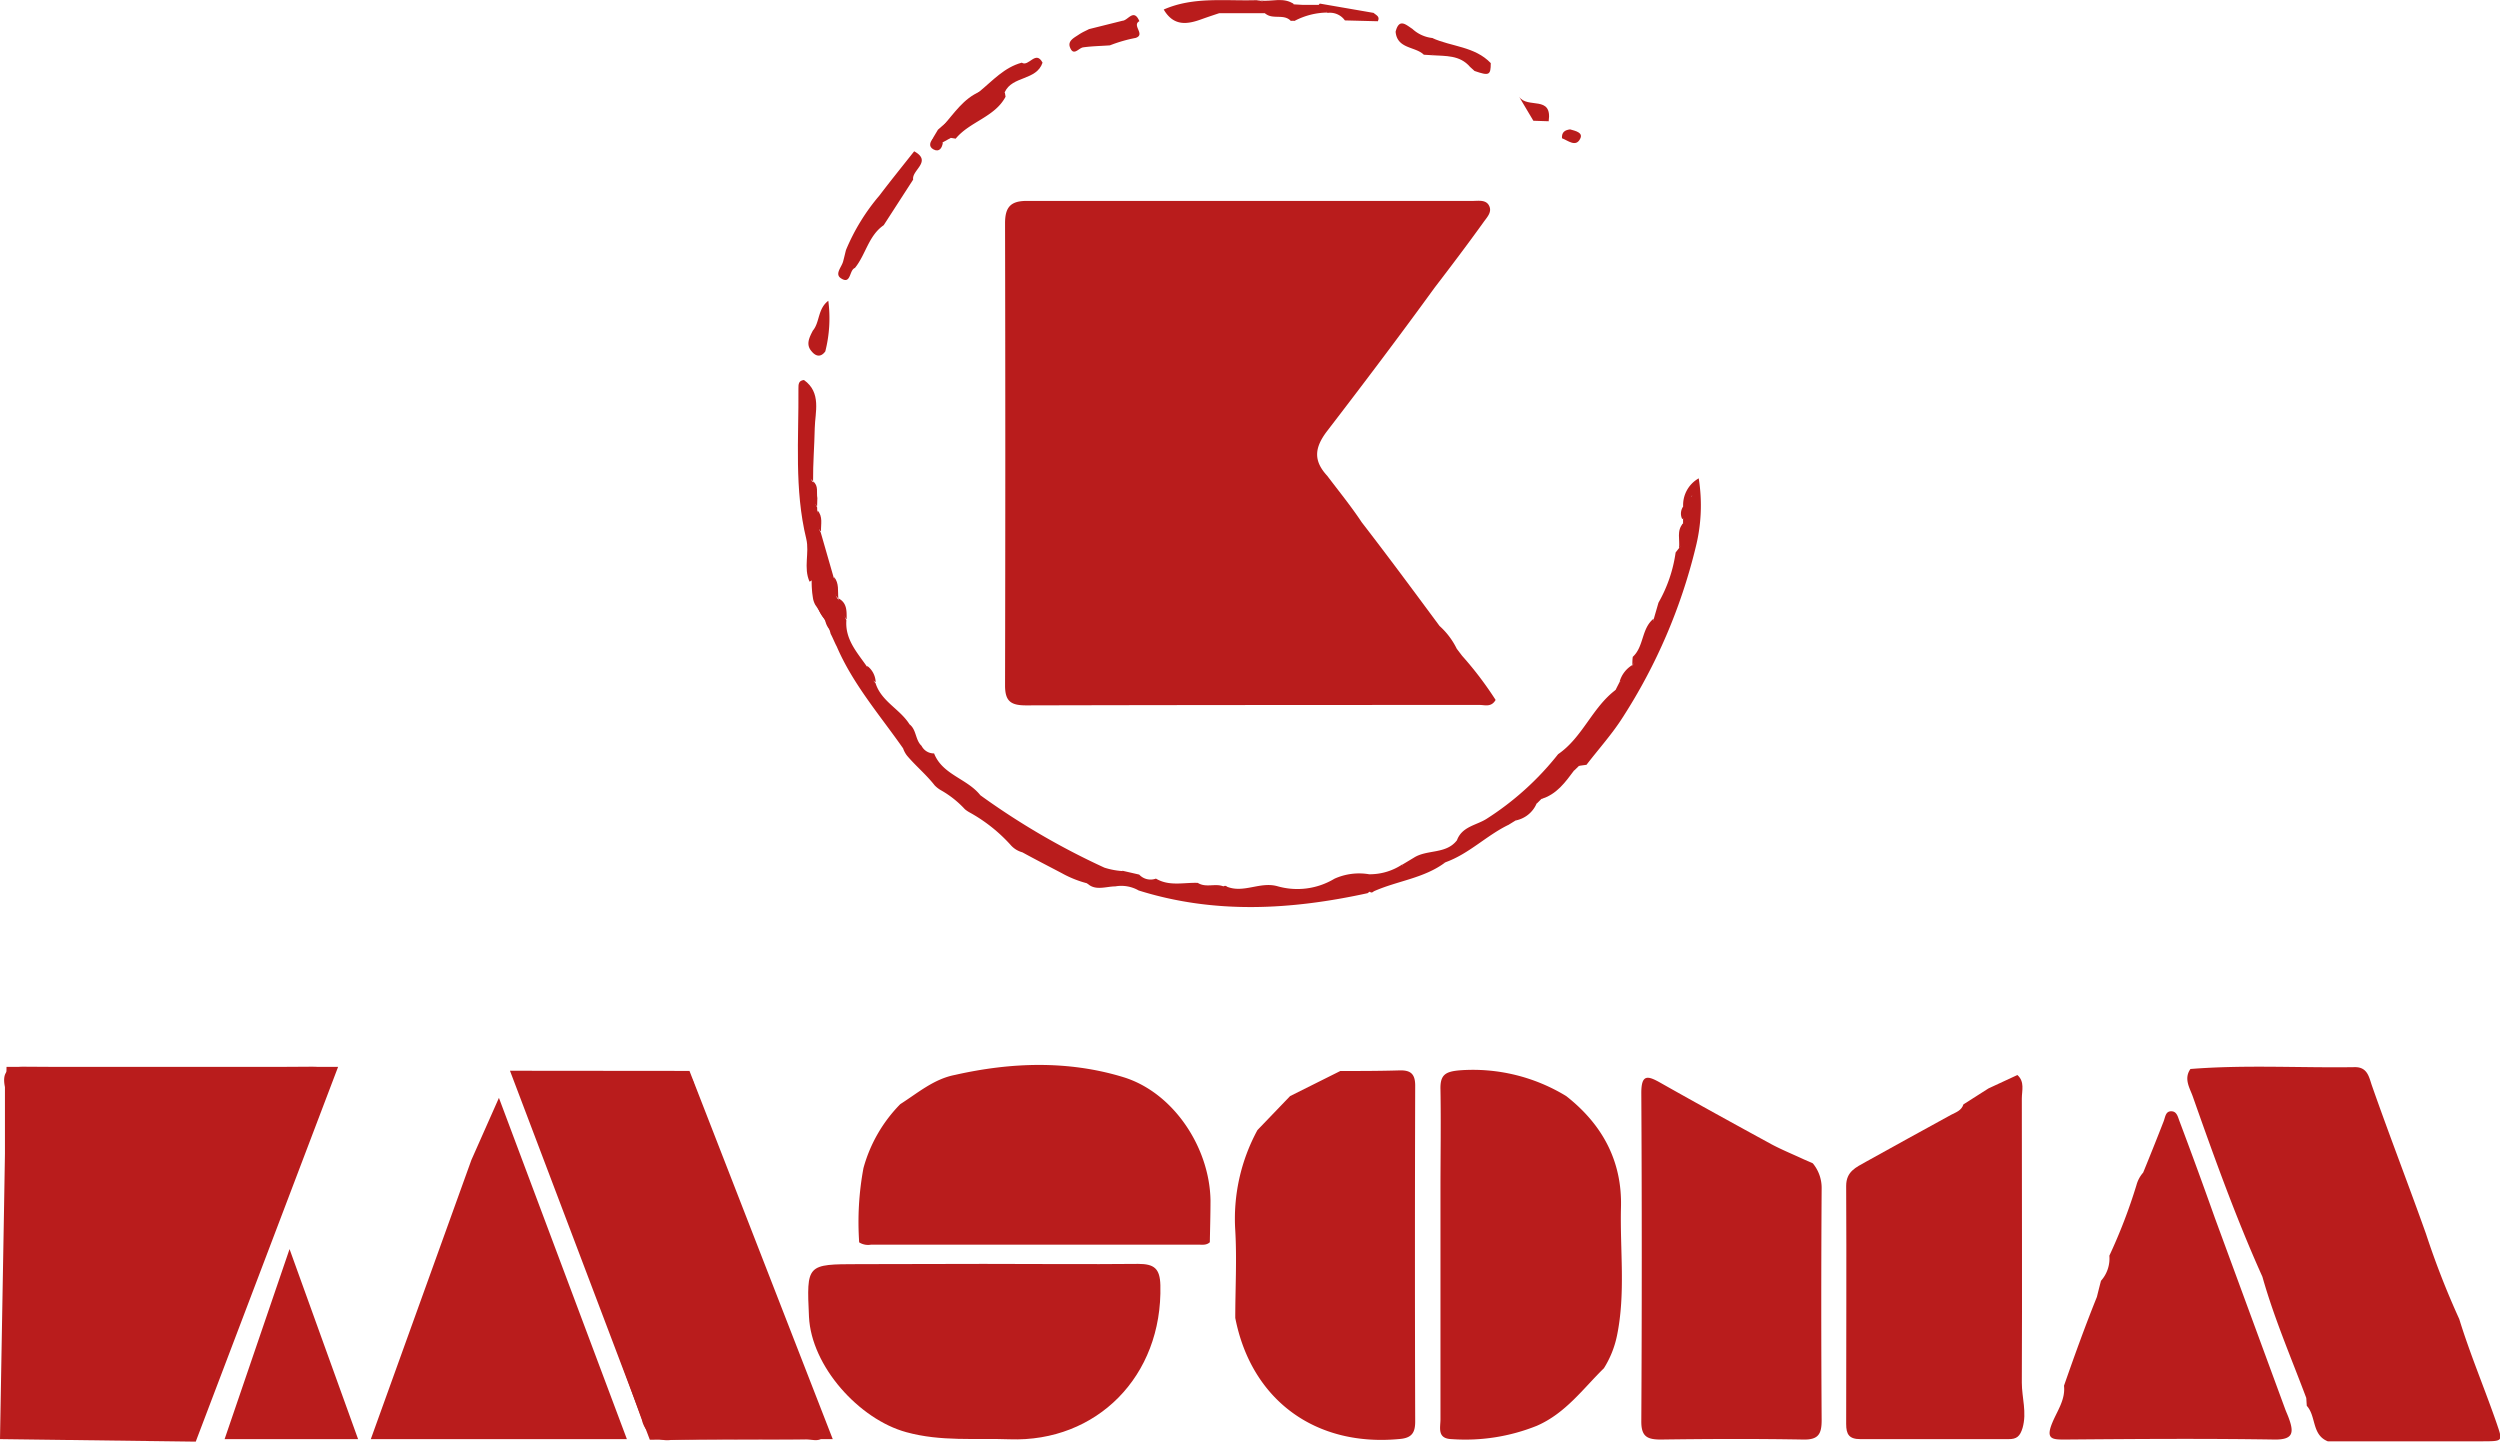<svg id="Layer_1" data-name="Layer 1" xmlns="http://www.w3.org/2000/svg" viewBox="0 0 298.74 172.27"><defs><style>.cls-1{fill:#b91c1c;}</style></defs><path class="cls-1" d="M296.77,346.23v-2" transform="translate(-97.13 -306.21)"/><path class="cls-1" d="M268.27,310.75c2.3,1.05,5.09,1,7,3,0,1.45-.19,1.55-1.94.94l-.54-.49c-1.22-1.43-2.92-1.28-4.54-1.39C269,312.13,268,311.43,268.27,310.75Z" transform="translate(-97.13 -306.21)"/><path class="cls-1" d="M268.27,310.75c.56.69.94,1.39,0,2.06l-1-.06c-1-1-3.19-.67-3.37-2.75.42-1.68,1.26-.81,2-.34A4.18,4.18,0,0,0,268.27,310.75Z" transform="translate(-97.13 -306.21)"/><path class="cls-1" d="M211.33,322.78l-.55-.09a1.15,1.15,0,0,1,.24-1.36,19,19,0,0,1,6.18-4.1l.09.54C216,320.21,213,320.74,211.33,322.78Z" transform="translate(-97.13 -306.21)"/><path class="cls-1" d="M271.21,383.74l.64.84a41.73,41.73,0,0,1,4,5.27c-.52.9-1.27.6-1.88.6-15.08,0-33.15,0-54.23.05-1.82,0-2.51-.49-2.51-2.38q.06-27.62,0-55.23c0-1.9.64-2.68,2.61-2.67,17.75,0,35.49,0,53.24,0,.73,0,1.63-.18,2,.59s-.27,1.37-.71,2c-1.89,2.63-3.85,5.22-5.82,7.79-4.18,5.76-8.48,11.45-12.82,17.1-1.58,2.06-1.64,3.59,0,5.37,1.39,1.84,2.85,3.63,4.12,5.55,3.16,4.09,6.23,8.24,9.3,12.39A8.94,8.94,0,0,1,271.21,383.74Z" transform="translate(-97.13 -306.21)"/><path class="cls-1" d="M269.22,381.31l.09-.68" transform="translate(-97.13 -306.21)"/><path class="cls-1" d="M271.21,383.74" transform="translate(-97.13 -306.21)"/><path class="cls-1" d="M233.28,308.74c-.94.51.77,1.59-.44,2a17.24,17.24,0,0,0-3.08.89c-1.07.08-2.14.09-3.2.24-.55.08-1.14,1.11-1.57,0-.3-.77.48-1.14,1-1.49s.84-.46,1.27-.69l4-1C231.92,308.67,232.61,307.16,233.28,308.74Z" transform="translate(-97.13 -306.21)"/><path class="cls-1" d="M261.27,307.75c.29.27.8.43.5,1l-3.93-.1a2.19,2.19,0,0,0-2.06-.9c-.28-.35-.82-.19-1.08-.56a.48.48,0,0,1,.15-.55" transform="translate(-97.13 -306.21)"/><path class="cls-1" d="M286.71,397.6l-.94.13c-.32-1.07.49-1.7,1-2.39a64.67,64.67,0,0,0,11.08-21.79,15.59,15.59,0,0,0,.79-4.38,33.37,33.37,0,0,0,.82-3.56c0-.34-.45,0-.12-.06.13,0,.21.07.14.19-.53.78.24,2.27-1.34,2.48a1.48,1.48,0,0,1,.12-1.48,3.66,3.66,0,0,1,1.86-3.37,20.52,20.52,0,0,1-.38,8.31,66.3,66.3,0,0,1-8.68,20.22C289.79,393.91,288.17,395.7,286.71,397.6Z" transform="translate(-97.13 -306.21)"/><path class="cls-1" d="M208.75,396.24c1,2.56,3.95,3,5.53,5a87.84,87.84,0,0,0,14.82,8.65,9,9,0,0,0,2.16.41c.52,1.19-.39,1.37-1.15,1.52a6.85,6.85,0,0,1-2.85,0,12.93,12.93,0,0,1-3.27-1.28c-1.56-.82-3.14-1.63-4.69-2.48a2.87,2.87,0,0,1-1.44-.92,18.91,18.91,0,0,0-4.87-3.85,3.67,3.67,0,0,1-.56-.38,11.75,11.75,0,0,0-2.81-2.24,3.39,3.39,0,0,1-.8-.61c-1-1.28-2.23-2.29-3.27-3.51a2.89,2.89,0,0,1-.5-.91c-2.8-4-6-7.68-7.93-12.17-.27-.5-.45-1-.73-1.52a5.74,5.74,0,0,0-.92-2c-.31-.48-.58-1-.91-1.45a2.66,2.66,0,0,1-.26-.68,12.23,12.23,0,0,1-.18-2.26c0-.93,0-1.86-.05-2.78-.31-2.81-.86-5.59-1.22-8.39-.07-.56-.12-1.27.56-1.49s.5.69.88.92h0c.59.93-.15,2.08.48,3a2.38,2.38,0,0,1,0,.46c.51.78-.1,1.76.43,2.54l1.56,5.43c.55.78-.16,1.8.51,2.56v0c.65.72.6,1.71,1,2.53-.17,2.3,1.31,3.86,2.48,5.56.36.63.45,1.4,1,1.93.68,2.2,2.93,3.11,4.06,4.93.85.65.68,1.87,1.44,2.57A1.64,1.64,0,0,0,208.75,396.24Z" transform="translate(-97.13 -306.21)"/><path class="cls-1" d="M207.27,395.22" transform="translate(-97.13 -306.21)"/><path class="cls-1" d="M198.3,380.23a4.43,4.43,0,0,1-1-2.53C198.38,378.25,198.3,379.26,198.3,380.23Z" transform="translate(-97.13 -306.21)"/><path class="cls-1" d="M194.77,366.73c-.89-.89-.36-2-.48-3,.69.54.38,1.33.51,2Z" transform="translate(-97.13 -306.21)"/><path class="cls-1" d="M197.31,377.72c-.89-.71-.41-1.69-.51-2.56C197.43,375.92,197.22,376.85,197.31,377.72Z" transform="translate(-97.13 -306.21)"/><path class="cls-1" d="M195.24,369.73c-.77-.74-.38-1.68-.43-2.54C195.5,367.94,195.2,368.86,195.24,369.73Z" transform="translate(-97.13 -306.21)"/><path class="cls-1" d="M201.77,387.72a1.71,1.71,0,0,1-1-1.93A2.56,2.56,0,0,1,201.77,387.72Z" transform="translate(-97.13 -306.21)"/><path class="cls-1" d="M226.68,411.26c1.49-.52,3.41.94,4.58-1l2,.46h0a1.85,1.85,0,0,0,2,.48c1.59.95,3.33.45,5,.51,1,.63,2.12,0,3.11.44a3.23,3.23,0,0,0,3.22.39,8.47,8.47,0,0,1,4.86.09,4.82,4.82,0,0,0,3.74-.49,10.45,10.45,0,0,1,7.07-1c-.06,1.3-1.13,1.29-1.7,1.8-9.15,2-18.27,2.53-27.36-.32a4.17,4.17,0,0,0-2.8-.49C229.16,412.13,227.6,412.88,226.68,411.26Z" transform="translate(-97.13 -306.21)"/><path class="cls-1" d="M277.4,404.77c-2.65,1.28-4.74,3.48-7.55,4.48-2.17.63-4.12,2-6.53,2.27-.12-1.34,1.24-1.22,1.4-2l1.38-.83c1.59-1,3.83-.38,5.13-2.07.6-1.63,2.27-1.78,3.49-2.53a34.57,34.57,0,0,0,8.6-7.76c2.92-2,4.08-5.59,6.89-7.69.71.76.17,1.37-.27,1.95a84.89,84.89,0,0,1-11.51,12.53C277.93,403.52,277,403.74,277.4,404.77Z" transform="translate(-97.13 -306.21)"/><path class="cls-1" d="M264.72,409.49c0,.76-.78,1-1.11,1.7,2.28-.29,4-2,6.24-1.94-2.54,1.92-5.75,2.21-8.56,3.47-.21.2-.39.19-.54-.05.23-.52,1.12-.44,1.09-1.42-1.37,0-2.91-.5-4.06.28-3.95,2.67-8.47.35-12.55,1.62-.69.22-1.43-.32-2-.87.15-.24.33-.29.55-.1,2,.78,3.94-.65,6-.07a8.61,8.61,0,0,0,6.82-.9,7.17,7.17,0,0,1,4.13-.53A7,7,0,0,0,264.72,409.49Z" transform="translate(-97.13 -306.21)"/><path class="cls-1" d="M266.1,408.66c.25-.3.49-.6.74-.89" transform="translate(-97.13 -306.21)"/><path class="cls-1" d="M219.23,313.7c.82.55,1.67-1.56,2.48,0-.73,2.16-3.61,1.56-4.51,3.51-1.76,2.27-5,2.75-6.42,5.46l-1,.55c-.24.34-.57.7-1,.48s-.32-.68-.12-1.07l.55-.92c.19-.16.38-.32.56-.49,1.63-1.19,2.87-2.82,4.42-4.09S217.15,314.25,219.23,313.7Z" transform="translate(-97.13 -306.21)"/><path class="cls-1" d="M194.29,363.72c-1-1-1.08-.41-.92.57.48,2.81.94,5.62,1.4,8.43-.79.86.54,2.35-.9,3-.75-1.66,0-3.44-.39-5.1-1.45-5.94-.89-12-.94-18,0-.48,0-.93.66-1,2.12,1.5,1.33,3.88,1.29,5.73C194.45,359.47,194.27,361.6,194.29,363.72Z" transform="translate(-97.13 -306.21)"/><path class="cls-1" d="M194.26,345.72c.85-1,.56-2.59,1.85-3.57a16.11,16.11,0,0,1-.36,6.05c-.53.73-1.13.61-1.63,0C193.39,347.39,193.84,346.54,194.26,345.72Z" transform="translate(-97.13 -306.21)"/><path class="cls-1" d="M202.73,333.12c-1.82,1.25-2.14,3.51-3.44,5.11-.7.25-.45,2-1.63,1.26-.83-.5,0-1.3.21-2,.13-.47.23-.93.35-1.4a24.55,24.55,0,0,1,4-6.52c1.35-1.78,2.76-3.52,4.15-5.28,2.21,1.21-.33,2.25-.12,3.38" transform="translate(-97.13 -306.21)"/><path class="cls-1" d="M284.75,321.67c.63.18,1.62.38,1.19,1.15-.52,1-1.43.19-2.16-.09C283.73,322,284.13,321.75,284.75,321.67Z" transform="translate(-97.13 -306.21)"/><path class="cls-1" d="M277.4,404.77c-.4-.08-1,0-1.16-.26-.27-.55.33-.83.7-1.1,5.12-3.79,8.94-8.81,12.95-13.64a3.2,3.2,0,0,0,.32-1.16c.15-.31.31-.61.46-.91a7.92,7.92,0,0,0,1.55-2l0,0a30,30,0,0,0,2.54-5.56c.18-.64.37-1.27.55-1.91a16.78,16.78,0,0,0,2.05-6l.43-.55c.66-.92-.12-2.08.51-3h0c.57-.3.72.21,1,.51a46.89,46.89,0,0,1-5.57,16.53,71.39,71.39,0,0,1-7.91,12l-.5.49c-1.53.92-2.47,2.54-4,3.47l-.53.53c-.9.57-1.59,1.42-2.48,2Z" transform="translate(-97.13 -306.21)"/><path class="cls-1" d="M294.73,380.14a8.69,8.69,0,0,1-2.54,5.56c0-.33,0-.65.05-1C293.59,383.47,293.26,381.32,294.73,380.14Z" transform="translate(-97.13 -306.21)"/><path class="cls-1" d="M292.22,385.66a2,2,0,0,1-1.55,2A3.39,3.39,0,0,1,292.22,385.66Z" transform="translate(-97.13 -306.21)"/><path class="cls-1" d="M208.71,322.65c0,.82.44.92,1.09.59-.09.67-.44,1.18-1.11.83S208.27,323.12,208.71,322.65Z" transform="translate(-97.13 -306.21)"/><path class="cls-1" d="M252.75,306.79l2,0,1.07.92a8.58,8.58,0,0,0-4,1,1.6,1.6,0,0,0-.44,0c-.85-.91-2.22-.09-3.1-.93C249.5,306.34,251.4,307.84,252.75,306.79Z" transform="translate(-97.13 -306.21)"/><path class="cls-1" d="M252.75,306.79c.24.56.25,1-.53,1-1.33,0-2.66,0-4,0h-5.41c-.69.23-1.39.46-2.08.71-1.72.63-3.35.88-4.54-1.15,3.56-1.57,7.37-1,11.09-1.12a3.4,3.4,0,0,0,.46.06c1.29.59,2.73-.15,4,.44Z" transform="translate(-97.13 -306.21)"/><path class="cls-1" d="M281.27,401.69c1.19-1.33,2.11-3,4-3.47C284.19,399.66,283.15,401.16,281.27,401.69Z" transform="translate(-97.13 -306.21)"/><path class="cls-1" d="M278.26,404.25a3.49,3.49,0,0,1,2.48-2A3.44,3.44,0,0,1,278.26,404.25Z" transform="translate(-97.13 -306.21)"/><path class="cls-1" d="M214.24,317.15c-1.22,1.64-2.4,3.31-4.42,4.09C211.17,319.74,212.24,318,214.24,317.15Z" transform="translate(-97.13 -306.21)"/><path class="cls-1" d="M372.78,474.2l-.06-.94c-1.8-4.8-3.84-9.52-5.24-14.48-3.15-7-5.76-14.28-8.32-21.54-.35-1-1.11-2.12-.28-3.29,6.56-.52,13.12-.12,19.68-.22,1.5,0,1.67,1.25,2,2.19,2.08,5.94,4.36,11.81,6.47,17.74A98.74,98.74,0,0,0,391,463.83c1.29,4.19,3,8.22,4.44,12.37.76,2.25.86,2.23-1.66,2.24H375.29C373.36,477.67,373.92,475.43,372.78,474.2Z" transform="translate(-97.13 -306.21)"/><path class="cls-1" d="M312.68,444.75l1.07.47a4.59,4.59,0,0,1,1.06,2.95q-.09,13.88,0,27.73c0,1.67-.38,2.37-2.21,2.33-5.66-.1-11.33-.08-17,0-1.65,0-2.35-.36-2.34-2.19q.11-19.62,0-39.23c0-2.25.75-2.08,2.27-1.22,4.42,2.5,8.86,4.94,13.31,7.37C310.09,443.62,311.41,444.16,312.68,444.75Z" transform="translate(-97.13 -306.21)"/><path class="cls-1" d="M284.29,437.19c4.31,3.38,6.69,7.76,6.54,13.28-.13,5.12.57,10.27-.48,15.36a11.81,11.81,0,0,1-1.56,3.88c-2.51,2.46-4.56,5.36-8,6.87a22.88,22.88,0,0,1-10.18,1.6c-1.78-.05-1.35-1.37-1.35-2.36q0-13.71,0-27.43c0-4,.07-8,0-12-.05-1.77.61-2.13,2.29-2.28A21.39,21.39,0,0,1,284.29,437.19Z" transform="translate(-97.13 -306.21)"/><path class="cls-1" d="M244.74,463.7c0-3.48.2-7,0-10.45a22.18,22.18,0,0,1,2.65-12l3.9-4.06,6-3c2.33,0,4.66,0,7-.07,1.32-.05,1.95.33,1.95,1.81q-.06,20.07,0,40.15c0,1.27-.36,1.95-1.81,2.08C254.34,479.15,246.66,473.52,244.74,463.7Z" transform="translate(-97.13 -306.21)"/><path class="cls-1" d="M134.81,440.21c-1.84,2-2,4.72-3,7.08-1.6,3.86-2.87,7.85-4.31,11.77-.1.27-.47.44-.72.65-2,1.66-2.15,4.18-3,6.37-1.22,3.19-2.22,6.46-3.41,9.66-.45,1.22-1.52,1.5-2.83,1.49-5.82-.07-11.65-.1-17.47,0-1.92,0-2.36-.64-2.35-2.45,0-12.89,0-25.78,0-38.67-.38-1.86.37-2.43,2.26-2.42q17.17.12,34.36,0c2.19,0,3,.49,1.93,2.67a27.41,27.41,0,0,0-1.09,3.28Z" transform="translate(-97.13 -306.21)"/><path class="cls-1" d="M214.67,457.24c6.16,0,12.32.06,18.47,0,1.91,0,2.6.55,2.65,2.55.27,10.91-7.65,18.77-18,18.41-4.12-.15-8.22.29-12.36-.85-5.65-1.54-11.35-7.88-11.63-13.79-.29-6.28-.29-6.28,5.91-6.29Z" transform="translate(-97.13 -306.21)"/><path class="cls-1" d="M200.74,445.75c-.23,3,.3,6-.93,8.91" transform="translate(-97.13 -306.21)"/><path class="cls-1" d="M124.27,470.21" transform="translate(-97.13 -306.21)"/><path class="cls-1" d="M204.71,438.15l0,0c2.09-1.33,4-3,6.53-3.49,6.72-1.52,13.52-1.75,20.11.26,6,1.83,10.33,8.41,10.43,14.73,0,1.66-.05,3.32-.08,5-.41.39-.93.29-1.42.29H201.23a2,2,0,0,1-1.43-.27h0a35.25,35.25,0,0,1,.51-8.88A17.45,17.45,0,0,1,204.71,438.15Z" transform="translate(-97.13 -306.21)"/><path class="cls-1" d="M278.65,317.76c1,1.5,4-.23,3.54,2.94l-1.83-.06" transform="translate(-97.13 -306.21)"/><path class="cls-1" d="M361.78,451.7l8.44,22.95c.15.39.33.77.46,1.16.59,1.66.41,2.45-1.77,2.42-8.32-.13-16.64-.07-25,0-1.5,0-2.37,0-1.54-2,.57-1.4,1.59-2.76,1.4-4.43,1.24-3.56,2.52-7.11,3.93-10.61.16-.64.32-1.29.49-1.93a4,4,0,0,0,1-3h0a64.39,64.39,0,0,0,3.24-8.44,3.71,3.71,0,0,1,.8-1.49c.82-2,1.66-4.1,2.46-6.16.2-.54.23-1.24,1-1.16.56.06.69.66.86,1.12Q359.72,445.89,361.78,451.7Z" transform="translate(-97.13 -306.21)"/><path class="cls-1" d="M251.78,306.72c-1.34-.15-2.77.47-4-.44C249.09,306.43,250.52,305.82,251.78,306.72Z" transform="translate(-97.13 -306.21)"/><path class="cls-1" d="M331.75,438.18l3-1.91,3.45-1.6c.9.8.53,1.87.53,2.82,0,11.31.05,22.63,0,33.94,0,1.8.62,3.55.09,5.41-.3,1-.7,1.35-1.67,1.34-5.9,0-11.81,0-17.72,0-1.35,0-1.69-.58-1.69-1.81,0-9.48.05-19,0-28.45,0-1.74,1.2-2.22,2.32-2.86,3.4-1.9,6.82-3.76,10.23-5.64C330.87,439.12,331.53,438.91,331.75,438.18Z" transform="translate(-97.13 -306.21)"/><path class="cls-1" d="M299.25,369.24l-1-.51c0-.17,0-.35,0-.52.8-.85.34-2.23,1.3-3C300.14,366.6,299,367.86,299.25,369.24Z" transform="translate(-97.13 -306.21)"/><path class="cls-1" d="M298.27,368.73c-.16,1,.4,2.12-.51,3C297.91,370.73,297.43,369.62,298.27,368.73Z" transform="translate(-97.13 -306.21)"/><path class="cls-1" d="M196.73,381.85a2.28,2.28,0,0,1-1-1.59c-.14-.13-.17-.26-.11-.37s.11-.17.16-.17A1.79,1.79,0,0,1,196.73,381.85Z" transform="translate(-97.13 -306.21)"/><path class="cls-1" d="M194.26,375.75c.19-1-.37-2.14.51-3v3c-.16.22-.34.22-.51,0Z" transform="translate(-97.13 -306.21)"/><path class="cls-1" d="M194.26,375.74h.51l0,2.53C194,377.53,194.36,376.59,194.26,375.74Z" transform="translate(-97.13 -306.21)"/><path class="cls-1" d="M195.81,379.72c0,.18,0,.36-.05.54a3.37,3.37,0,0,1-1-2A1.5,1.5,0,0,1,195.81,379.72Z" transform="translate(-97.13 -306.21)"/><path class="cls-1" d="M162.32,446.63" transform="translate(-97.13 -306.21)"/><path class="cls-1" d="M163.21,448.7" transform="translate(-97.13 -306.21)"/><path class="cls-1" d="M161.21,443.21" transform="translate(-97.13 -306.21)"/><path class="cls-1" d="M160.34,441.17" transform="translate(-97.13 -306.21)"/><path class="cls-1" d="M159.26,436.23l-.48-1c.17-1.23,1.13-1,1.92-1,5.73,0,11.45,0,17.18,0a1.94,1.94,0,0,1,2.17,1.49c2.87,7.81,5.81,15.6,8.7,23.4,1.38,3.7,2.7,7.42,4,11.13,1,2.35,1.41,4.93,2.93,7.05-.26,1.45-1.41.9-2.2.9-5.4.05-10.79-.07-16.19.08a3.09,3.09,0,0,1-3.45-2.38c-3-8.39-6.08-16.76-9.12-25.13" transform="translate(-97.13 -306.21)"/><polygon class="cls-1" points="56.33 138.61 44.31 171.97 74.91 171.97 59.62 131.19 56.33 138.61"/><polygon class="cls-1" points="26.84 171.97 42.79 171.97 34.6 149.26 26.84 171.97"/><polygon class="cls-1" points="0.78 127.49 40.4 127.49 23.39 172.27 0 171.97 0.78 127.49"/><polygon class="cls-1" points="60.94 127.95 77.65 172.04 99.51 171.97 82.39 127.97 60.94 127.95"/></svg>
